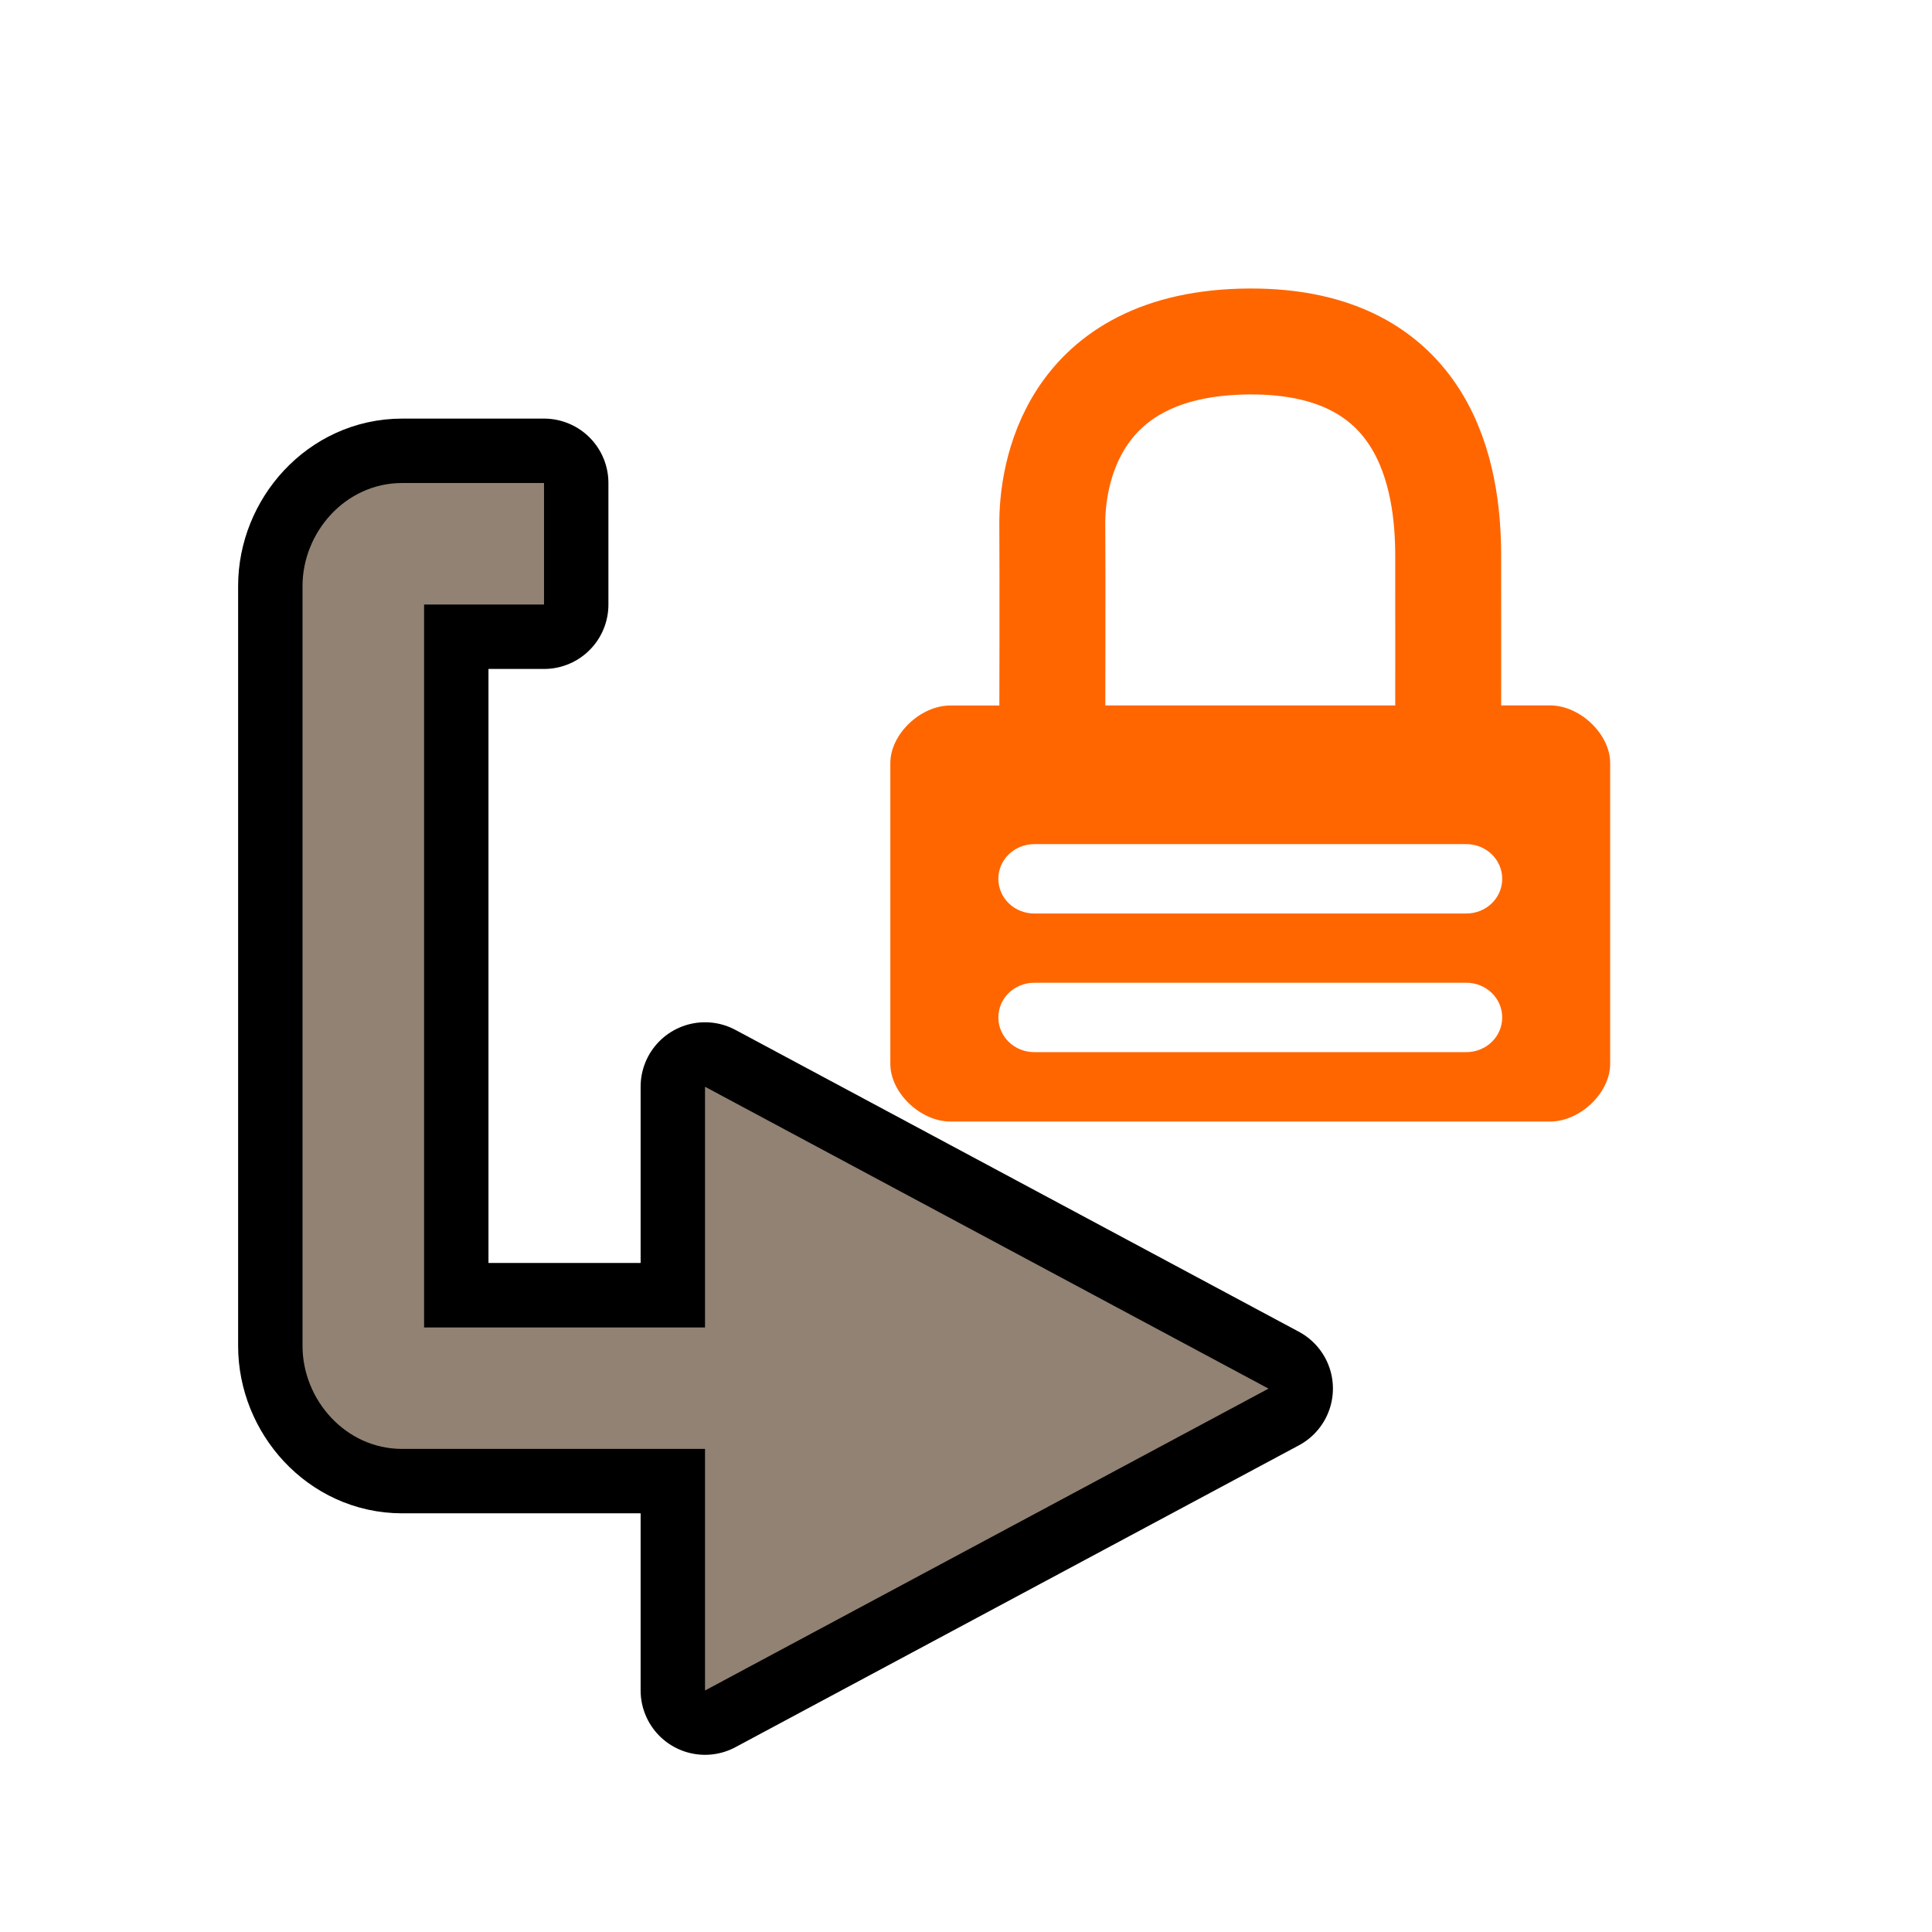 <?xml version="1.0" encoding="UTF-8" standalone="no"?>
<svg
   width="48"
   height="48"
   version="1.1"
   viewBox="0 0 24 24"
   id="svg597"
   sodipodi:docname="btn__loop_anchor_start.svg"
   inkscape:version="1.1.2 (0a00cf5339, 2022-02-04)"
   xmlns:inkscape="http://www.inkscape.org/namespaces/inkscape"
   xmlns:sodipodi="http://sodipodi.sourceforge.net/DTD/sodipodi-0.dtd"
   xmlns="http://www.w3.org/2000/svg"
   xmlns:svg="http://www.w3.org/2000/svg">
  <defs
     id="defs87" />
  <sodipodi:namedview
     id="namedview85"
     pagecolor="#ffffff"
     bordercolor="#666666"
     borderopacity="1.0"
     inkscape:pageshadow="2"
     inkscape:pageopacity="0.0"
     inkscape:pagecheckerboard="0"
     showgrid="false"
     inkscape:zoom="21.333333"
     inkscape:cx="23.976562"
     inkscape:cy="24"
     inkscape:window-width="2560"
     inkscape:window-height="1275"
     inkscape:window-x="26"
     inkscape:window-y="23"
     inkscape:window-maximized="0"
     inkscape:current-layer="svg597" />
  <g
     display="none"
     opacity=".361"
     id="g589">
    <g
       fill="none"
       stroke="#000001"
       stroke-linejoin="round"
       stroke-width="1.6"
       id="g583">
      <path
         d="m20 18v-12h-5v-3l-7 3.75 7 3.75-1e-4 -3 3.5-1e-4v9l-1.5-1e-4v1.5z"
         color="#000001"
         id="path579" />
      <path
         d="m4 6v12h5v3l7-3.75-7-3.75 1e-4 3-3.5 1e-4v-9l1.5 1e-4v-1.5z"
         color="#000001"
         id="path581" />
    </g>
    <path
       d="m20 18v-12h-5v-3l-7 3.75 7 3.75-1e-4 -3 3.5-1e-4v9l-1.5-1e-4v1.5z"
       fill="#918273"
       id="path585" />
    <path
       d="m4 6v12h5v3l7-3.75-7-3.75 1e-4 3-3.5 1e-4v-9l1.5 1e-4v-1.5z"
       color="#000001"
       fill="#918273"
       id="path587" />
  </g>
  <path
     d="m 4.996,6 c -0.708,0 -1.238,0.616 -1.238,1.279 v 9.441 c 0,0.664 0.531,1.279 1.238,1.279 H 8.758 v 3 l 7,-3.75 -7,-3.75 v 2.99 H 5.268 V 7.51 h 1.49 V 6 Z"
     fill="#918273"
     stroke="#000000"
     stroke-linecap="round"
     stroke-linejoin="round"
     stroke-width="1.6"
     id="path591" />
  <path
     d="m 4.996,6 c -0.708,0 -1.238,0.616 -1.238,1.279 v 9.441 c 0,0.664 0.531,1.279 1.238,1.279 h 4.328 V 16.49 H 5.268 V 7.51 h 1.49 V 6 Z"
     fill="#918273"
     id="path593" />
  <path
     d="M 8.758,13.5 V 21 l 7,-3.75 z"
     fill="#918273"
     id="path595" />
  <path
     id="path8889-9"
     d="m 13.072,8.979 c 0,0 0.005,-1.895 0,-2.463 -0.005,-0.569 0.201,-2.259 2.442,-2.274 2.227,-0.015 2.474,1.705 2.476,2.652 9.97e-4,0.568 0,2.084 0,2.084"
     fill="none"
     stroke="#ff6600"
     stroke-width="1.316" />
  <path
     id="rect8885-1"
     d="m 11.806,8.764 c -0.373,0 -0.746,0.357 -0.746,0.715 v 3.738 c 0,0.357 0.373,0.715 0.746,0.715 h 7.45 c 0.373,0 0.746,-0.357 0.746,-0.715 V 9.478 c 0,-0.357 -0.373,-0.715 -0.746,-0.715 z m 1.043,1.722 h 5.365 c 0.248,0 0.447,0.192 0.447,0.431 0,0.239 -0.199,0.431 -0.447,0.431 h -5.365 c -0.248,0 -0.447,-0.192 -0.447,-0.431 0,-0.239 0.199,-0.431 0.447,-0.431 z m 0,1.722 h 5.365 c 0.248,0 0.447,0.192 0.447,0.431 0,0.239 -0.199,0.431 -0.447,0.431 h -5.365 c -0.248,0 -0.447,-0.192 -0.447,-0.431 0,-0.239 0.199,-0.431 0.447,-0.431 z"
     color="#000001"
     fill="#ff6600"
     style="text-indent:0;text-decoration-line:none;text-transform:none;stroke-width:0.878" />
</svg>
